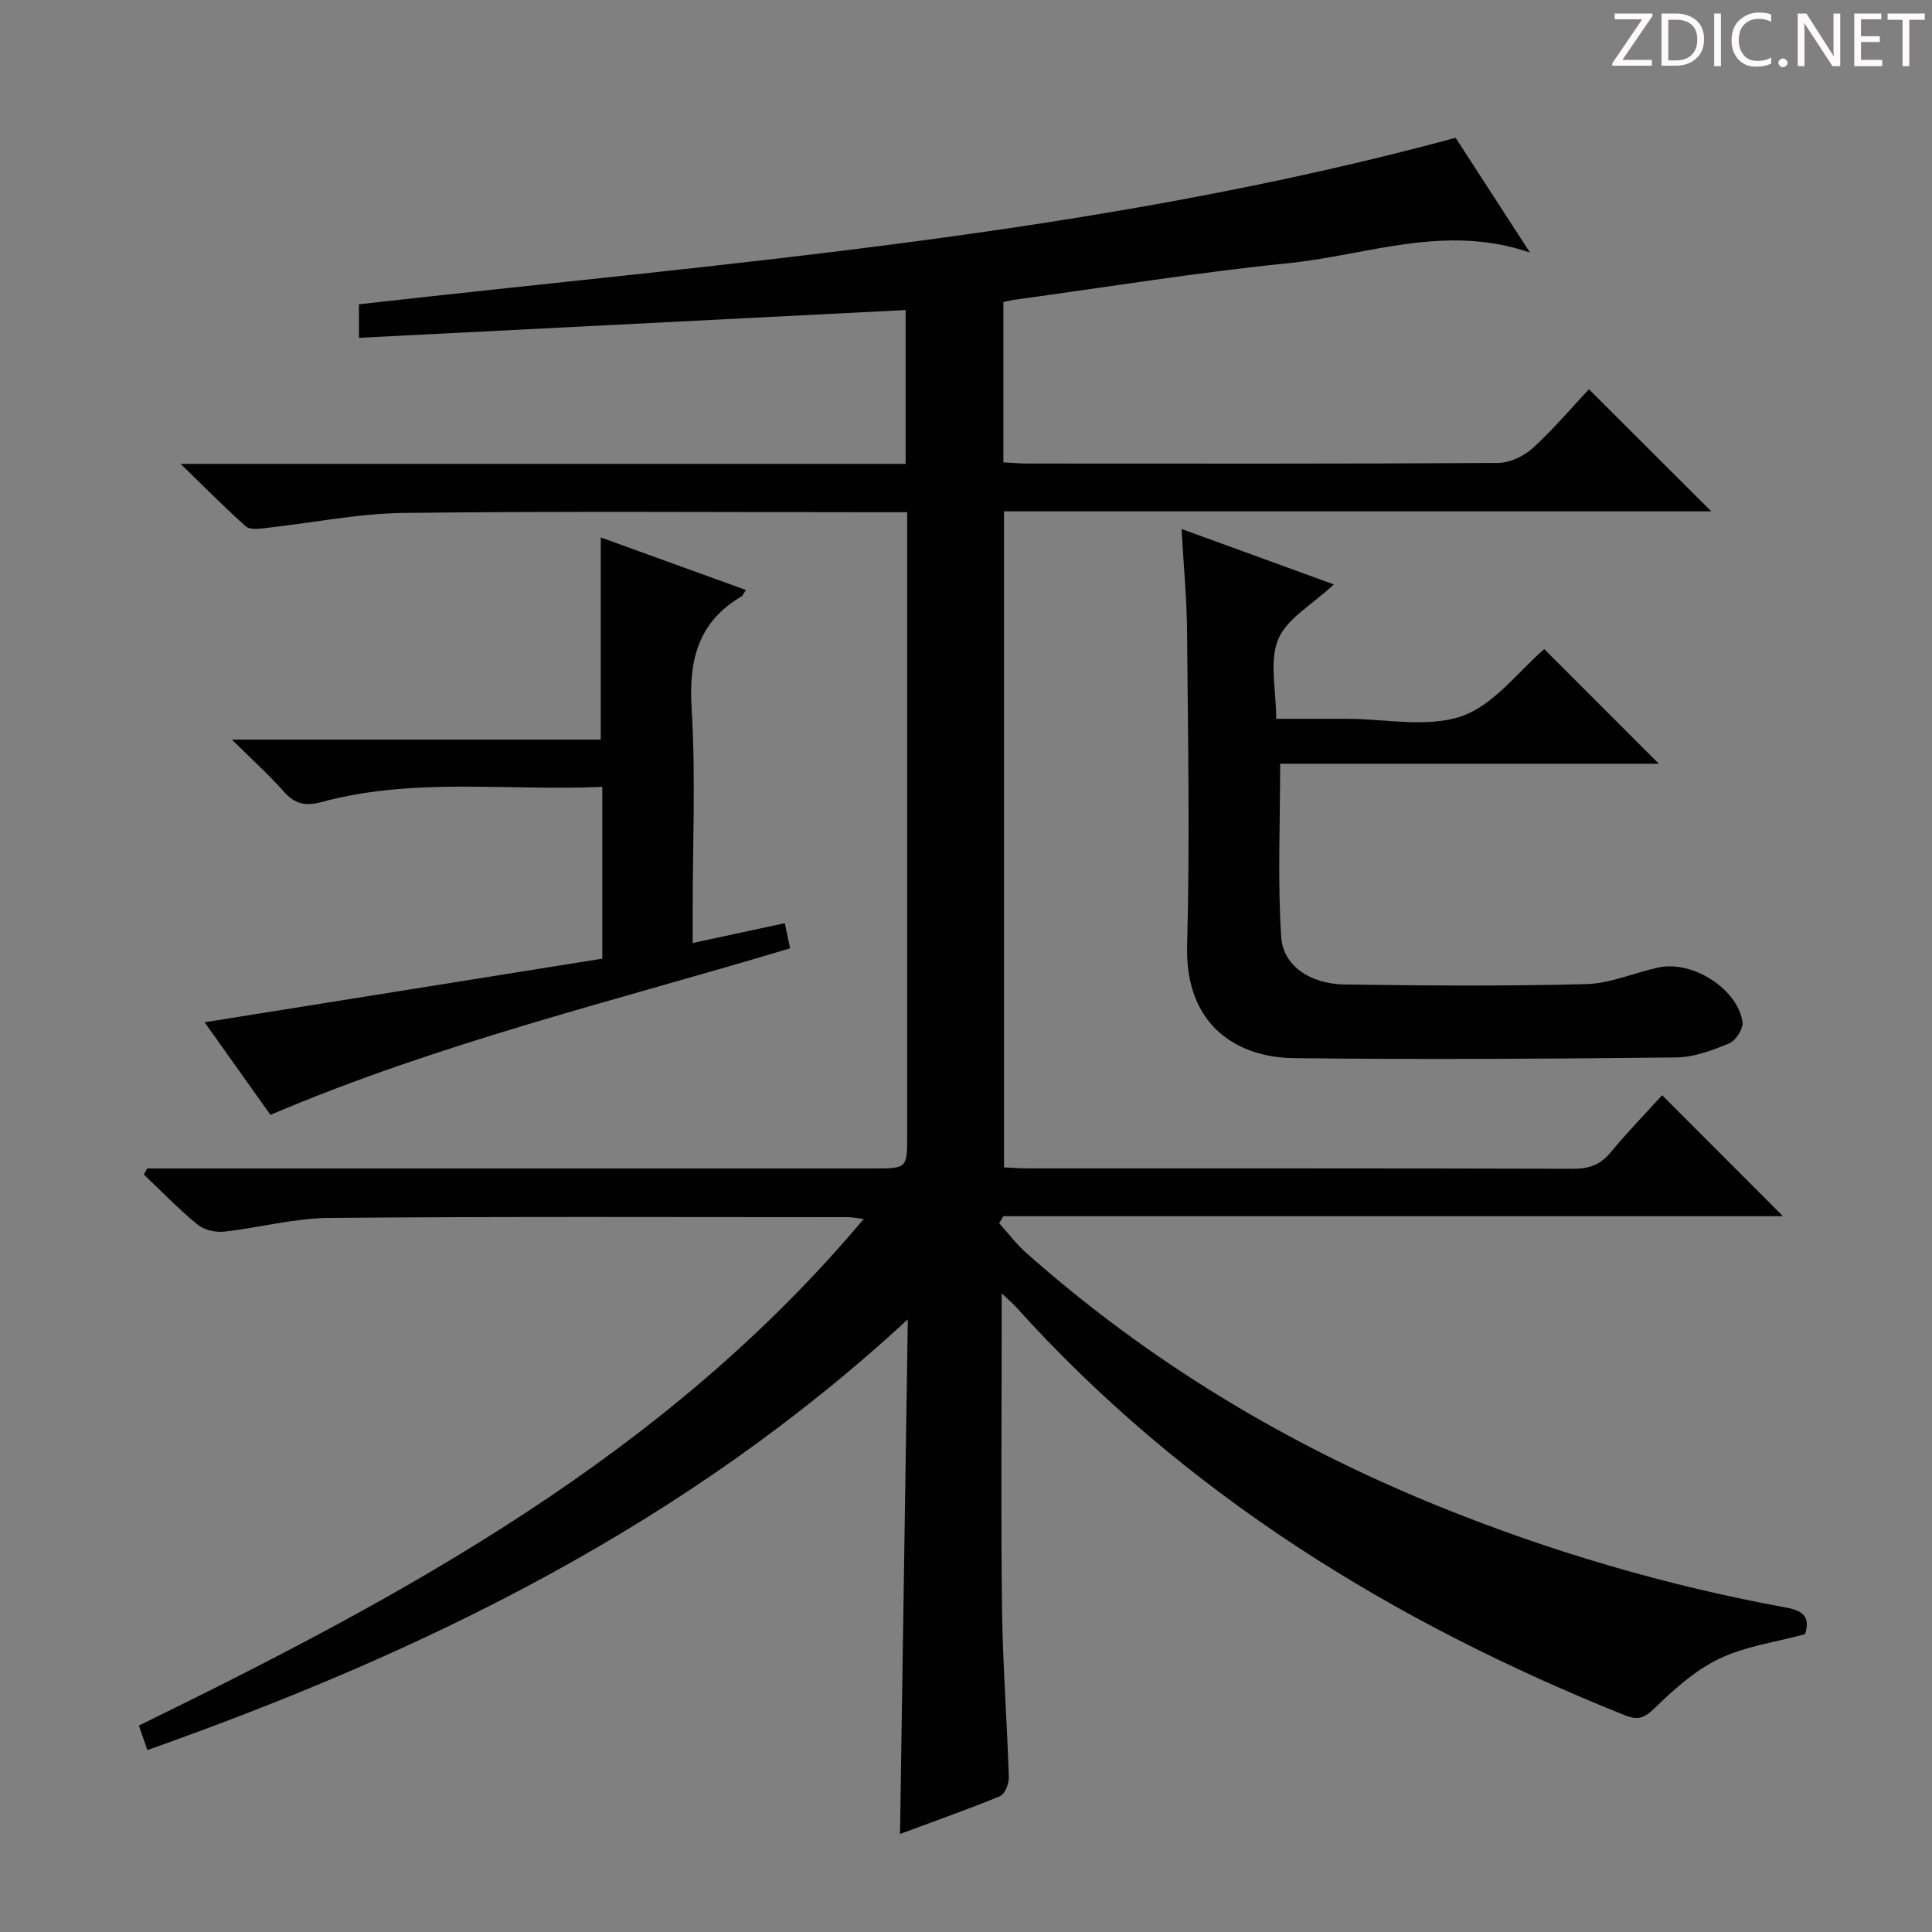 <svg enable-background="new 0 0 400 400" viewBox="0 0 400 400" xmlns="http://www.w3.org/2000/svg"><rect x="0" y="0" width="400" height="400" fill="#808080" stroke="none"/><g fill="#fcfafa"><path d="m342.2 3.2-6.3 9.2h6.1v1.2h-8.2v-.5l6.2-9.1h-5.7v-1.2h7.8v.4z"/><path d="m344 13.7v-10.9h3.1c1.6 0 3 .5 4.1 1.4 1.1 1 1.6 2.2 1.6 3.9s-.5 3-1.6 4-2.5 1.5-4.2 1.5h-3zm1.4-9.6v8.4h1.6c1.4 0 2.5-.4 3.2-1.1.8-.8 1.2-1.8 1.2-3.2s-.4-2.4-1.2-3.1-1.8-1-3.1-1z"/><path d="m356.3 2.8v10.9h-1.4v-10.9z"/><path d="m366.6 13.2c-.8.4-1.8.6-3 .6-1.6 0-2.8-.5-3.7-1.5s-1.4-2.3-1.4-3.9c0-1.7.5-3.2 1.6-4.2s2.4-1.6 4-1.6c1 0 1.9.1 2.6.4v1.5c-.8-.4-1.6-.6-2.6-.6-1.2 0-2.2.4-3 1.2s-1.1 1.9-1.1 3.3c0 1.3.4 2.3 1.1 3.1s1.6 1.1 2.8 1.1c1.1 0 2-.2 2.8-.7v1.3z"/><path d="m368.2 13c0-.3.1-.5.3-.6.2-.2.4-.3.6-.3.3 0 .5.1.7.3s.3.4.3.6-.1.5-.3.6c-.2.2-.4.3-.7.3s-.5-.1-.6-.3c-.2-.2-.3-.4-.3-.6z"/><path d="m381.1 13.7h-1.7l-5.5-8.4c-.2-.2-.3-.5-.4-.7 0 .2.1.8.1 1.5v7.6h-1.4v-10.9h1.8l5.3 8.3c.3.4.4.6.4.8 0-.3-.1-.8-.1-1.6v-7.5h1.4v10.9z"/><path d="m389.7 13.7h-5.8v-10.9h5.6v1.2h-4.2v3.5h3.9v1.2h-3.9v3.7h4.4z"/><path d="m398.4 4.1h-3.1v9.6h-1.4v-9.6h-3.1v-1.3h7.7v1.3z"/></g><path d="m187.95 273.16c-46.18 42.68-99.99 68.83-157.43 89.17-.61-1.76-1.13-3.25-1.77-5.07 55.33-27.04 109.04-56.04 150.08-104.89-1.8-.21-2.55-.37-3.29-.37-35.83 0-71.66-.16-107.49.16-7.22.06-14.42 2.05-21.66 2.84-1.78.19-4.13-.35-5.48-1.45-3.92-3.22-7.46-6.89-11.14-10.39.24-.41.47-.82.71-1.24h5.27 144.99c7.07 0 7.08-.01 7.08-6.8 0-41.16 0-82.33 0-123.49 0-1.63 0-3.27 0-5.58-2.37 0-4.3 0-6.24 0-32.66 0-65.33-.25-97.99.15-9.56.12-19.09 2.09-28.64 3.13-1.34.15-3.22.39-4.03-.33-4.3-3.82-8.34-7.92-13.53-12.96h150.11c0-10.72 0-20.98 0-31.85-37.58 1.91-75.17 3.82-113.18 5.75 0-2.74 0-4.63 0-6.94 75.84-8.58 152.24-14.21 227.05-34.47 4.67 7.21 9.7 14.97 15.39 23.75-17.67-6.04-33.73.57-50.02 2.21-18.98 1.92-37.85 5-56.77 7.58-.65.09-1.28.26-2.23.46v33.2c1.71.09 3.31.24 4.91.24 32.5.01 65 .08 97.49-.12 2.44-.02 5.36-1.4 7.21-3.09 4.27-3.89 8.03-8.35 11.62-12.18 8.89 8.88 17.06 17.04 25.33 25.29-48.5 0-97.23 0-146.43 0v135.82c1.69.08 3.3.21 4.92.21 37.66.01 75.33-.03 112.99.08 3.29.01 5.6-.86 7.71-3.42 3.47-4.2 7.29-8.12 10.64-11.81 8.49 8.51 16.7 16.73 25.01 25.05-53.47 0-107.44 0-161.4 0-.29.48-.58.97-.87 1.45 1.86 2.06 3.54 4.32 5.61 6.15 25.27 22.43 53.79 39.6 85.03 52.31 23.43 9.53 47.61 16.61 72.5 21.16 3.79.69 4.69 2.39 3.7 5.47-6.07 1.65-12.32 2.49-17.73 5.07-4.95 2.36-9.32 6.27-13.31 10.16-2.16 2.1-3.45 2.68-6.26 1.56-48.05-19.26-91.18-45.81-126.12-84.6-.62-.69-1.34-1.28-2.9-2.76v6.33c0 19.67-.18 39.33.07 58.99.15 11.63 1.04 23.24 1.41 34.87.04 1.33-.83 3.5-1.84 3.92-6.73 2.78-13.61 5.19-20.69 7.82.54-35.29 1.07-70.15 1.61-106.54z" fill="#010102"/><path d="m244.63 109.52c10.71 3.9 20.46 7.45 31.53 11.48-4.43 4.15-9.71 7.03-11.52 11.36-1.89 4.51-.42 10.42-.42 16.46h13.66 1c7.99 0 16.66 1.93 23.78-.56 6.7-2.34 11.76-9.34 17.06-13.87 7.65 7.65 15.69 15.7 23.72 23.73-25.61 0-52.05 0-78.4 0 0 12.47-.54 24.21.22 35.86.39 6.03 6.07 9.75 13.17 9.85 16.65.23 33.31.36 49.95-.08 5.02-.13 9.97-2.36 14.99-3.44 7.04-1.51 16.35 4.38 17.4 11.28.21 1.36-1.39 3.86-2.74 4.42-3.47 1.44-7.27 2.88-10.95 2.92-26.43.28-52.88.47-79.31.14-11.6-.15-22.45-6.75-21.99-23.3.59-21.63.17-43.29-.01-64.94-.05-6.78-.71-13.55-1.14-21.31z" fill="#010102"/><path d="m55.99 230.82c-4.51-6.35-9-12.66-13.63-19.17 27.76-4.44 55.01-8.8 82.34-13.17 0-12.07 0-23.49 0-35.57-19.57.88-39.06-2.04-58.15 3.15-3.31.9-5.51.41-7.78-2.16-3.08-3.48-6.56-6.61-10.77-10.78h76.38c0-14.26 0-27.81 0-41.85 9.99 3.62 19.94 7.22 30.05 10.88-.42.61-.6 1.14-.95 1.35-8.95 5.29-10.9 13.15-10.29 23.15.86 14.1.22 28.3.22 42.46v6.13c6.6-1.42 12.66-2.73 19.08-4.11.37 1.78.7 3.35 1.09 5.21-36.03 10.83-72.53 19.54-107.59 34.48z" fill="#010102"/></svg>